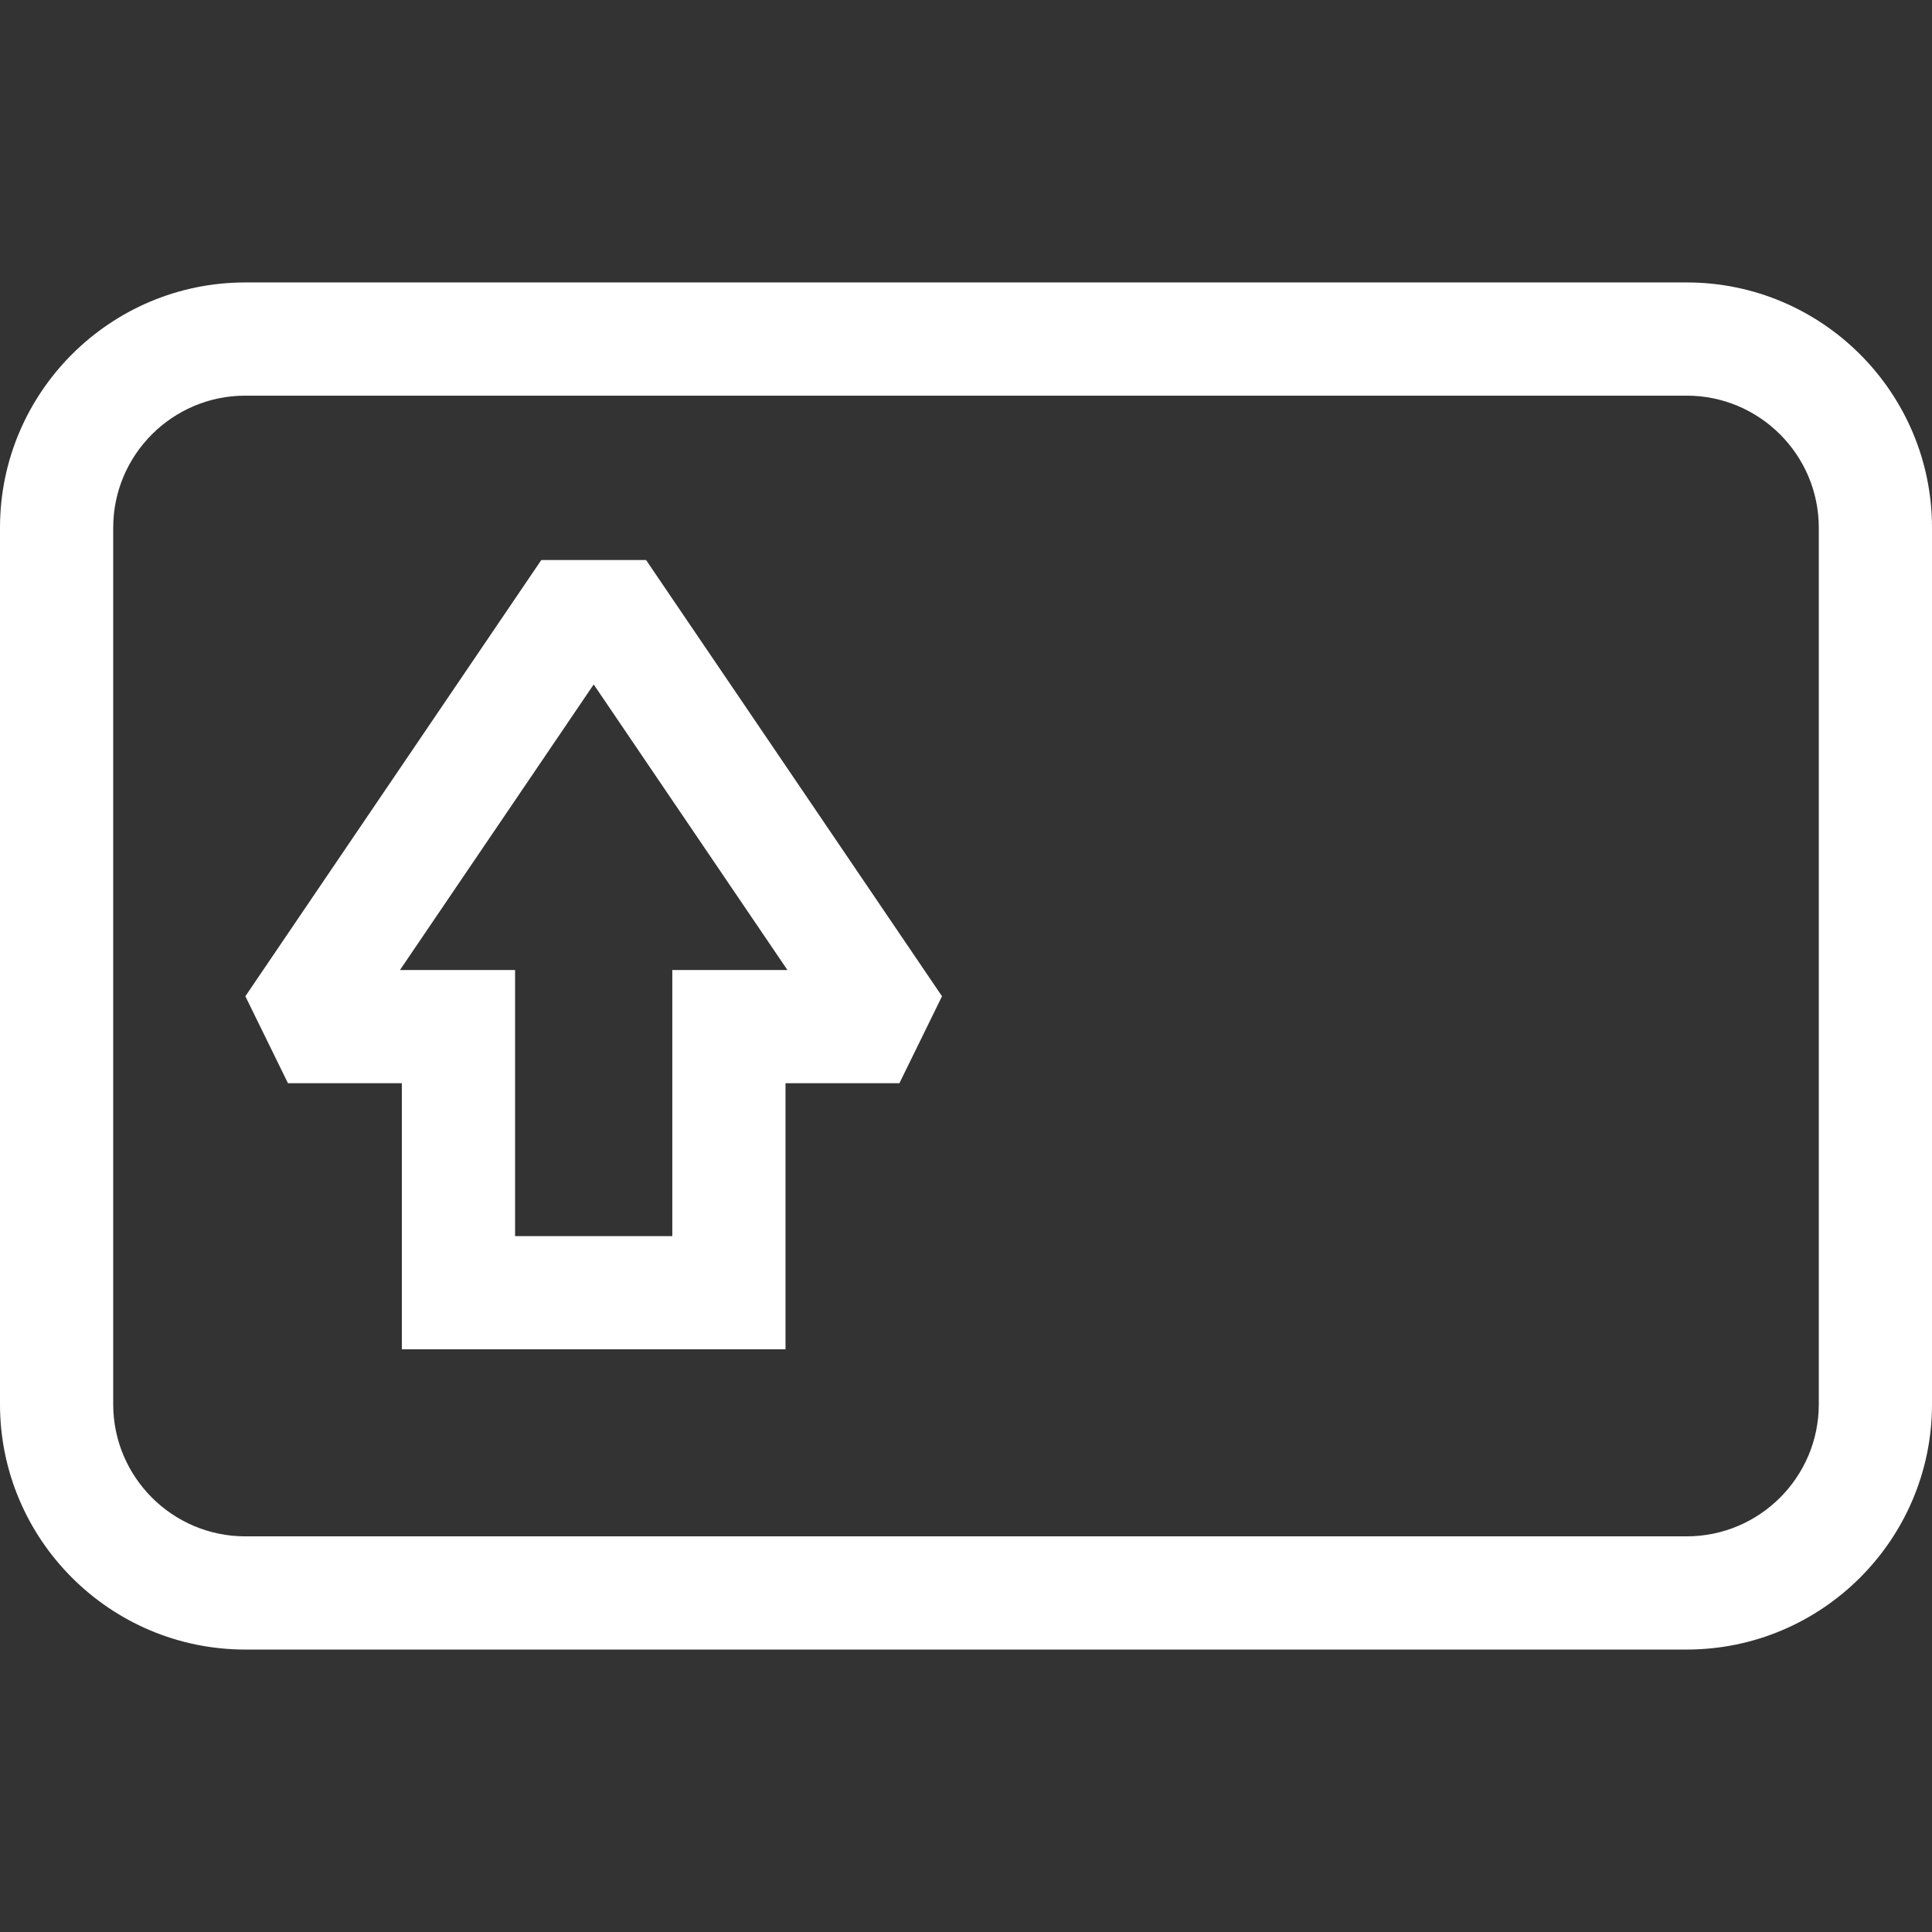 <?xml version="1.0" encoding="utf-8"?>
<svg id="Capa_1" enable-background="new 0 0 512 512" height="512" viewBox="0 0 512 512" width="512" xmlns="http://www.w3.org/2000/svg">
  <rect x="0" y="0" width="512" height="512" fill="#333333" stroke="none"/>
  <g>
    <path d="m447 74.851h-382c-35.841 0-65 29.159-65 65v232.297c0 35.841 29.159 65 65 65h382c35.841 0 65-29.159 65-65v-232.297c0-35.841-29.16-65-65-65zm35 297.297c0 19.299-15.701 35-35 35h-382c-19.299 0-35-15.701-35-35v-232.297c0-19.299 15.701-35 35-35h382c19.299 0 35 15.701 35 35z" style="fill: rgb(255, 255, 255);"/>
    <path d="m143.447 148.416-78.423 115.604 11.288 23.04h30.189v70.523h101.666v-70.523h30.188l11.288-23.04-78.424-115.604zm34.72 108.644v70.523h-41.666v-70.523h-30.504l51.337-75.675 51.337 75.675z" style="fill: rgb(255, 255, 255);"/>
  </g>
</svg>